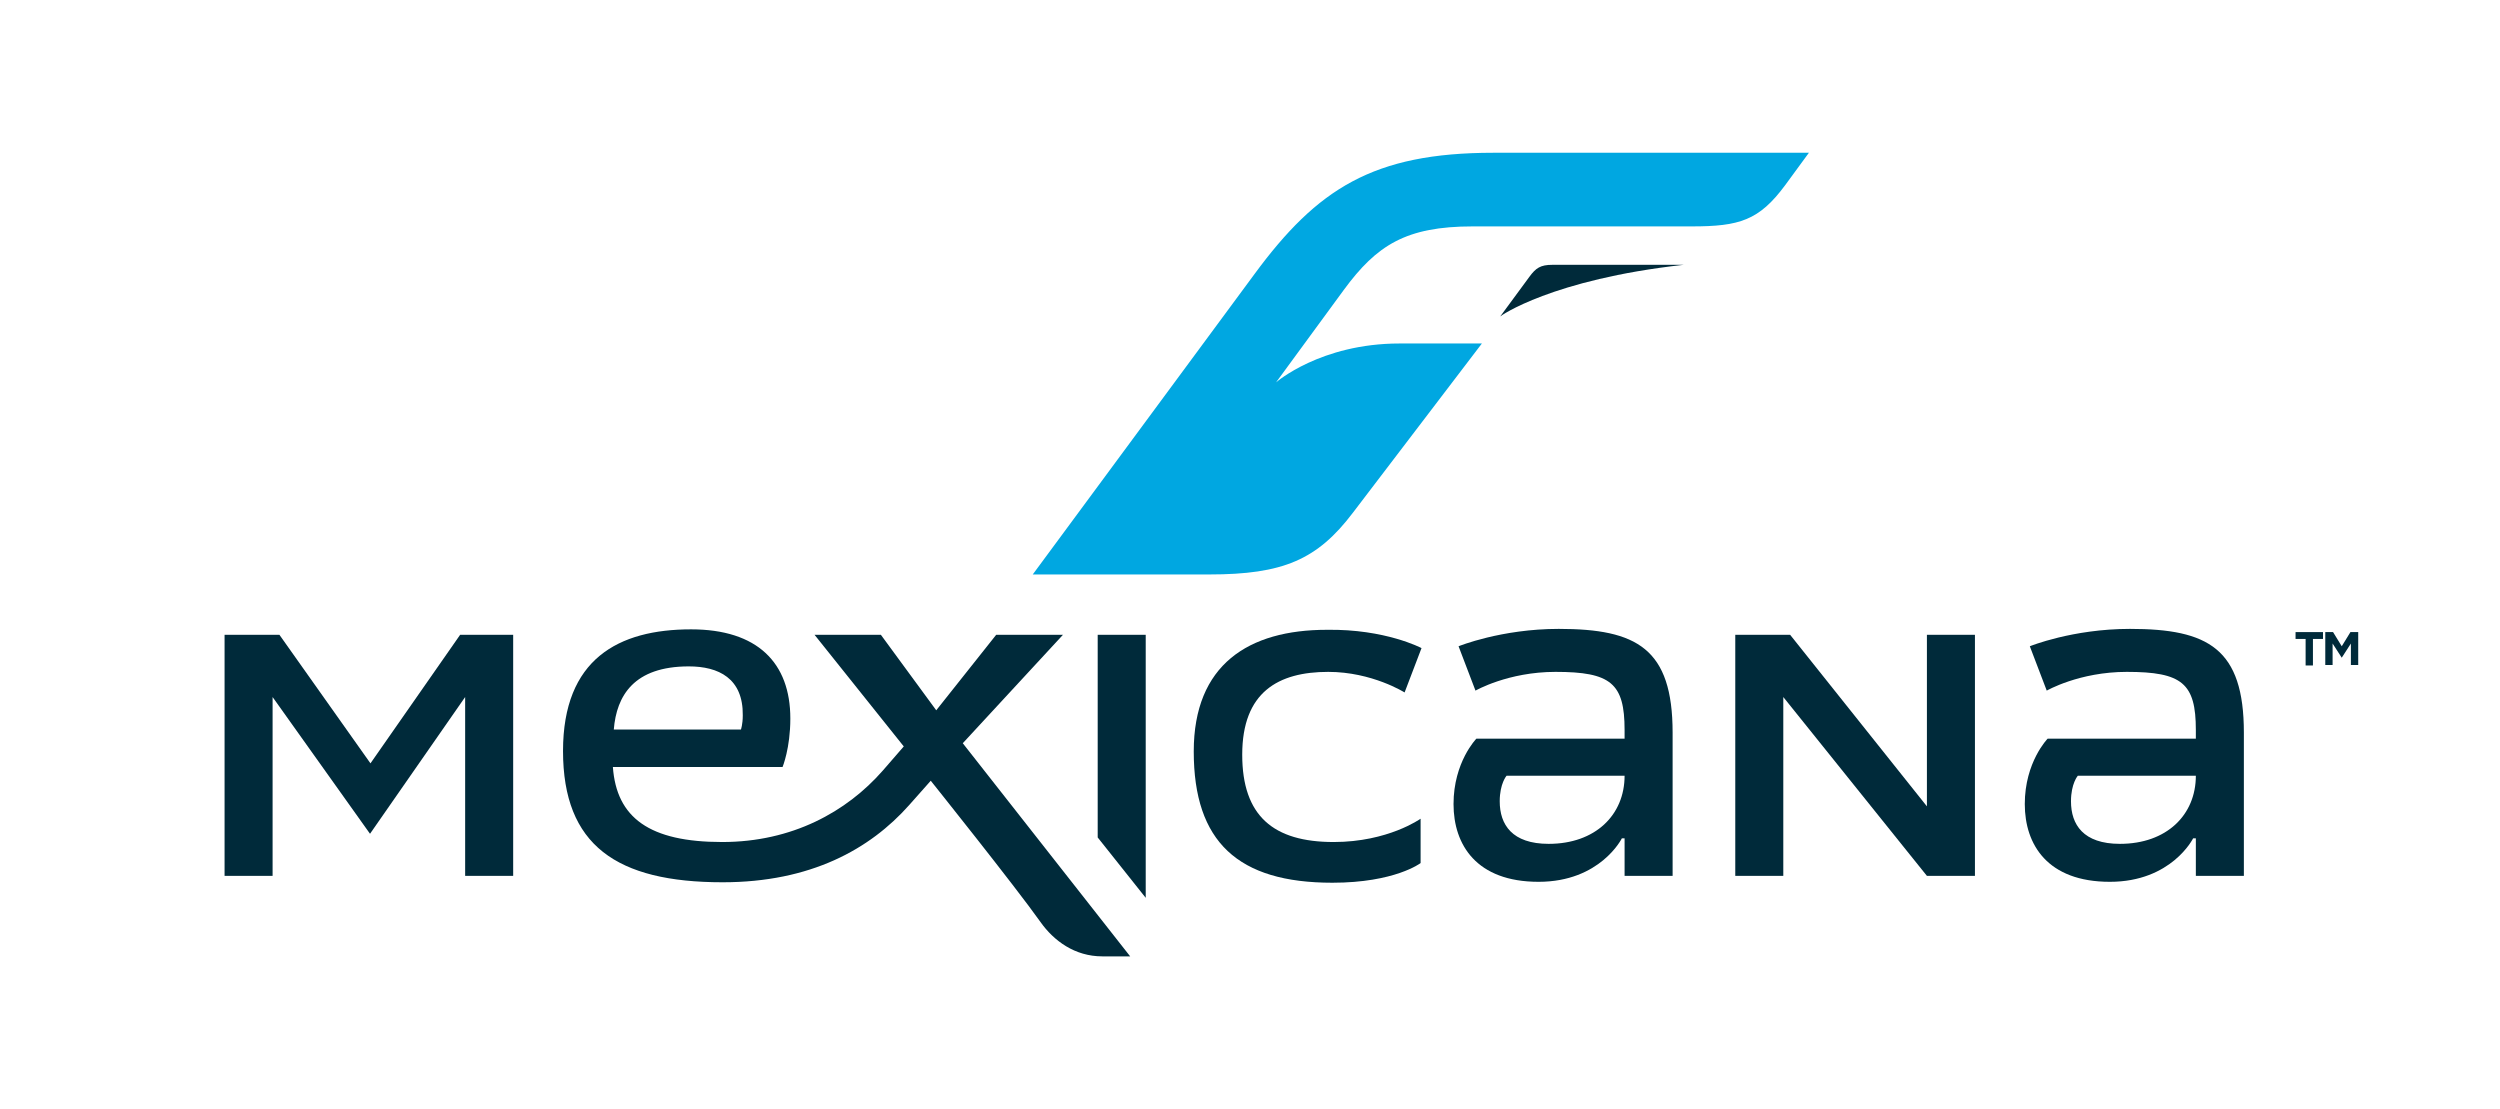 <svg xmlns="http://www.w3.org/2000/svg" xmlns:xlink="http://www.w3.org/1999/xlink" x="0px" y="0px" style="enable-background:new 0 0 546.6 242.5" version="1.1" viewBox="0 0 546.6 242.5" xml:space="preserve">
    <path fill="#002A3A" d="M368.1,57.9h-28.7c-2.6,0-3.6,0.7-5,2.6l-6.4,8.7C328,69.1,339.3,61.1,368.1,57.9"/>
    <path fill="#00A7E1" d="M225.8,125.6h38.6c16.1,0,23.6-3.2,31.4-13.5l28.2-37h-18c-17.3,0-27,8.5-27,8.5l14.8-20.2
	c7.2-9.8,13.6-13.9,28.2-13.9h47.9c10.4,0,14.7-1.3,20.4-9l5.2-7.1h-69c-26.3,0-38.5,7.9-52.2,26.5L225.8,125.6z"/>
    <polygon fill="#002A3A" points="49.1,191.5 49.1,138.8 61.1,138.8 81,166.9 100.6,138.8 112.2,138.8 112.2,191.5 101.7,191.5 
	101.7,152.4 80.9,182.3 59.6,152.4 59.6,191.5 "/>
    <polygon fill="#002A3A" points="240,138.8 250.5,138.8 250.5,196.3 240,183.1 "/>
    <path fill="#002A3A" d="M178.1,138.8h14.5l12.1,16.5l13.1-16.5h14.6l-21.9,23.7l36.6,46.6H241c-6,0-10.6-3.4-13.5-7.5
	c-5.6-7.9-24-30.9-24-30.9l-4.7,5.3c-8.6,9.7-21.6,16.9-40.8,16.9c-23.2,0-34.9-8.1-34.9-28.7c0-20.1,12.1-26.6,28-26.6
	c14.5,0,21.7,7.3,21.7,19.5c0,6.5-1.7,10.6-1.7,10.6H134c0.8,11.1,8,16.4,23.9,16.4c15.3,0,27.2-6.6,35.1-15.6l4.6-5.3L178.1,138.8z
	 M150.6,145.7c-12,0-15.8,6.4-16.4,13.8H162c0,0,0.4-1.1,0.4-3.1C162.5,148.3,157.1,145.7,150.6,145.7"/>
    <path fill="#002A3A" d="M310.8,141.7l-3.7,9.7c0,0-7.1-4.5-16.7-4.5c-10.9,0-18.8,4.4-18.8,18.1c0,13.4,6.8,19.1,20,19.1
	c11.9,0,19-5.1,19-5.1v9.7c0,0-5.6,4.3-19.3,4.3c-20.6,0-30.3-8.9-30.3-28.7c0-19,12-26.6,29.1-26.6
	C302.9,137.5,310.8,141.7,310.8,141.7"/>
    <path fill="#002A3A" d="M365.7,160.2v31.3h-10.5v-8.2h-0.6c0,0-4.7,9.5-18.2,9.5c-13.6,0-18.6-8.1-18.6-17c0-9.2,5-14.3,5-14.3h32.4
	v-1.9c0-10.2-3-12.7-15.1-12.7c-10.4,0-17.5,4.1-17.5,4.1l-3.7-9.7c0,0,9.3-3.8,21.9-3.8C357.9,137.5,365.7,141.8,365.7,160.2
	 M338.6,184.5c10.2,0,16.6-6.3,16.6-14.9h-25.8c0,0-1.5,1.7-1.5,5.6C327.9,180.3,330.6,184.5,338.6,184.5"/>
    <polygon fill="#002A3A" points="379.4,191.5 379.4,138.8 391.4,138.8 421.3,176.3 421.3,138.8 431.8,138.8 431.8,191.5 421.3,191.5 
	389.9,152.4 389.9,191.5 "/>
    <path fill="#002A3A" d="M490.6,160.2v31.3h-10.5v-8.2h-0.6c0,0-4.7,9.5-18.2,9.5c-13.6,0-18.6-8.1-18.6-17c0-9.2,5-14.3,5-14.3h32.4
	v-1.9c0-10.2-3-12.7-15.1-12.7c-10.4,0-17.5,4.1-17.5,4.1l-3.7-9.7c0,0,9.3-3.8,21.9-3.8C482.8,137.5,490.6,141.8,490.6,160.2
	 M463.5,184.5c10.2,0,16.6-6.3,16.6-14.9h-25.8c0,0-1.5,1.7-1.5,5.6C452.8,180.3,455.5,184.5,463.5,184.5"/>
    <path fill="#002A3A" d="M504.1,139.7h-2.2v-1.5h6v1.5h-2.2v5.8h-1.6L504.1,139.7L504.1,139.7z"/>
    <path fill="#002A3A" d="M508.4,138.2h1.7l1.9,3.1l1.9-3.1h1.7v7.2H514v-4.7l-2,3.1l0,0l-2-3.1v4.7h-1.6L508.4,138.2L508.4,138.2z"/>
</svg>

